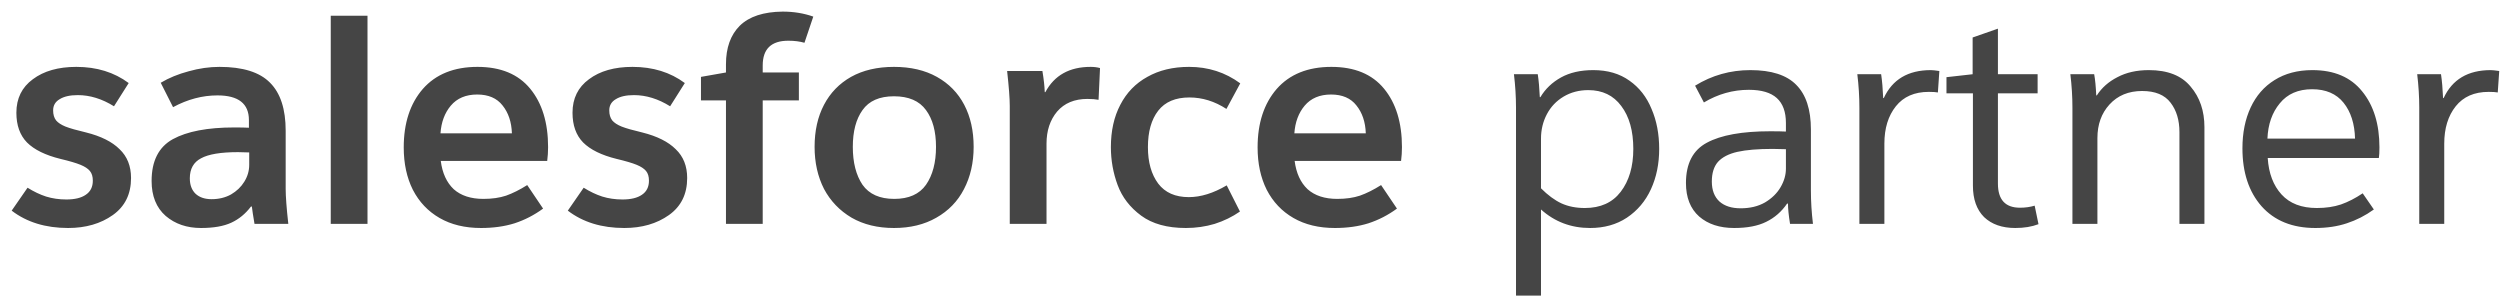 <svg width="201" height="24" viewBox="0 0 201 24" fill="none" xmlns="http://www.w3.org/2000/svg">
<path d="M10.347 6.677L9.165 8.545C8.203 7.946 7.234 7.647 6.257 7.647C5.627 7.647 5.138 7.757 4.792 7.978C4.445 8.182 4.272 8.482 4.272 8.876C4.272 9.207 4.35 9.475 4.508 9.679C4.666 9.869 4.918 10.034 5.264 10.176C5.627 10.318 6.178 10.475 6.919 10.649C8.117 10.948 9.015 11.397 9.614 11.996C10.228 12.579 10.536 13.351 10.536 14.312C10.536 15.605 10.047 16.598 9.07 17.291C8.093 17.984 6.895 18.331 5.477 18.331C3.665 18.331 2.152 17.866 0.939 16.936L2.215 15.092C2.719 15.408 3.216 15.644 3.704 15.802C4.209 15.959 4.752 16.038 5.335 16.038C6.013 16.038 6.533 15.912 6.895 15.66C7.274 15.408 7.463 15.03 7.463 14.525C7.463 14.194 7.384 13.934 7.226 13.745C7.069 13.556 6.817 13.391 6.47 13.249C6.123 13.107 5.587 12.949 4.863 12.776C3.649 12.477 2.751 12.035 2.168 11.452C1.601 10.869 1.317 10.073 1.317 9.065C1.317 7.915 1.758 7.016 2.641 6.37C3.523 5.708 4.689 5.377 6.139 5.377C7.778 5.377 9.18 5.811 10.347 6.677ZM12.189 14.549C12.189 12.941 12.756 11.823 13.891 11.192C15.041 10.562 16.688 10.247 18.831 10.247C19.351 10.247 19.745 10.255 20.013 10.27V9.656C20.013 8.332 19.17 7.67 17.484 7.67C16.27 7.67 15.081 7.985 13.914 8.616L12.922 6.654C13.583 6.26 14.332 5.953 15.167 5.732C16.002 5.496 16.83 5.377 17.649 5.377C19.524 5.377 20.88 5.803 21.715 6.654C22.55 7.489 22.968 8.773 22.968 10.507V15.187C22.968 15.786 23.039 16.724 23.18 18H20.462C20.352 17.354 20.281 16.889 20.249 16.605H20.178C19.737 17.188 19.209 17.622 18.595 17.905C17.98 18.189 17.169 18.331 16.16 18.331C15.025 18.331 14.08 18.008 13.323 17.362C12.567 16.7 12.189 15.762 12.189 14.549ZM20.037 13.249V12.256L19.138 12.232C17.752 12.232 16.759 12.398 16.16 12.729C15.561 13.044 15.262 13.58 15.262 14.336C15.262 14.872 15.419 15.29 15.735 15.589C16.05 15.873 16.475 16.014 17.011 16.014C17.594 16.014 18.114 15.888 18.571 15.636C19.028 15.368 19.383 15.03 19.635 14.62C19.903 14.194 20.037 13.737 20.037 13.249ZM29.547 1.264V18H26.592V1.264H29.547ZM43.995 12.941H35.438C35.564 13.918 35.911 14.675 36.478 15.211C37.061 15.731 37.857 15.991 38.866 15.991C39.559 15.991 40.166 15.904 40.686 15.731C41.221 15.542 41.789 15.258 42.388 14.88L43.664 16.771C42.955 17.291 42.191 17.685 41.371 17.953C40.568 18.205 39.669 18.331 38.676 18.331C37.384 18.331 36.273 18.063 35.343 17.527C34.414 16.991 33.697 16.235 33.193 15.258C32.704 14.281 32.46 13.146 32.46 11.854C32.46 9.9 32.972 8.332 33.996 7.15C35.036 5.968 36.502 5.377 38.393 5.377C40.252 5.377 41.663 5.96 42.624 7.127C43.585 8.293 44.066 9.861 44.066 11.831C44.066 12.209 44.042 12.579 43.995 12.941ZM41.158 10.72C41.127 9.806 40.875 9.057 40.402 8.474C39.945 7.891 39.267 7.599 38.369 7.599C37.455 7.599 36.746 7.899 36.242 8.498C35.753 9.081 35.477 9.821 35.414 10.72H41.158ZM55.06 6.677L53.878 8.545C52.917 7.946 51.947 7.647 50.971 7.647C50.34 7.647 49.852 7.757 49.505 7.978C49.158 8.182 48.985 8.482 48.985 8.876C48.985 9.207 49.064 9.475 49.221 9.679C49.379 9.869 49.631 10.034 49.978 10.176C50.34 10.318 50.892 10.475 51.632 10.649C52.83 10.948 53.728 11.397 54.327 11.996C54.942 12.579 55.249 13.351 55.249 14.312C55.249 15.605 54.76 16.598 53.783 17.291C52.806 17.984 51.609 18.331 50.191 18.331C48.378 18.331 46.865 17.866 45.652 16.936L46.928 15.092C47.433 15.408 47.929 15.644 48.418 15.802C48.922 15.959 49.466 16.038 50.049 16.038C50.726 16.038 51.246 15.912 51.609 15.66C51.987 15.408 52.176 15.03 52.176 14.525C52.176 14.194 52.097 13.934 51.94 13.745C51.782 13.556 51.53 13.391 51.183 13.249C50.837 13.107 50.301 12.949 49.576 12.776C48.362 12.477 47.464 12.035 46.881 11.452C46.314 10.869 46.03 10.073 46.03 9.065C46.03 7.915 46.471 7.016 47.354 6.37C48.236 5.708 49.403 5.377 50.852 5.377C52.491 5.377 53.894 5.811 55.06 6.677ZM65.388 1.335L64.679 3.439C64.301 3.329 63.867 3.274 63.379 3.274C62.008 3.274 61.322 3.936 61.322 5.259V5.827H64.23V8.072H61.322V18H58.368V8.072H56.358V6.181L58.368 5.827V5.165C58.368 3.841 58.738 2.809 59.479 2.068C60.235 1.327 61.385 0.949 62.93 0.933C63.812 0.933 64.632 1.067 65.388 1.335ZM78.281 11.807C78.281 13.083 78.021 14.218 77.501 15.211C76.996 16.188 76.256 16.952 75.279 17.504C74.317 18.055 73.183 18.331 71.875 18.331C70.567 18.331 69.432 18.055 68.471 17.504C67.51 16.936 66.769 16.164 66.249 15.187C65.745 14.194 65.493 13.068 65.493 11.807C65.493 10.515 65.745 9.388 66.249 8.427C66.753 7.465 67.478 6.717 68.424 6.181C69.385 5.645 70.535 5.377 71.875 5.377C73.214 5.377 74.365 5.645 75.326 6.181C76.287 6.717 77.02 7.465 77.524 8.427C78.028 9.388 78.281 10.515 78.281 11.807ZM68.566 11.807C68.566 13.068 68.826 14.084 69.346 14.856C69.881 15.613 70.732 15.991 71.898 15.991C73.065 15.991 73.916 15.613 74.451 14.856C74.987 14.084 75.255 13.068 75.255 11.807C75.255 10.562 74.987 9.577 74.451 8.852C73.916 8.112 73.057 7.741 71.875 7.741C70.709 7.741 69.866 8.112 69.346 8.852C68.826 9.577 68.566 10.562 68.566 11.807ZM81.185 8.521C81.185 7.922 81.114 6.985 80.973 5.708H83.809C83.919 6.37 83.983 6.938 83.998 7.41H84.046C84.77 6.055 85.984 5.377 87.686 5.377C87.969 5.377 88.222 5.409 88.442 5.472L88.324 8.025C88.088 7.978 87.788 7.954 87.426 7.954C86.386 7.954 85.574 8.293 84.991 8.97C84.424 9.648 84.14 10.507 84.14 11.547V18H81.185V8.521ZM95.603 5.377C97.147 5.377 98.518 5.819 99.716 6.701L98.605 8.758C97.659 8.143 96.666 7.836 95.626 7.836C94.507 7.836 93.672 8.19 93.121 8.899C92.569 9.609 92.293 10.586 92.293 11.831C92.293 13.044 92.569 14.021 93.121 14.762C93.672 15.486 94.492 15.849 95.579 15.849C96.54 15.849 97.557 15.534 98.628 14.903L99.692 17.007C99.078 17.433 98.4 17.764 97.659 18C96.919 18.221 96.146 18.331 95.343 18.331C93.846 18.331 92.648 18 91.75 17.338C90.852 16.676 90.221 15.857 89.859 14.88C89.496 13.903 89.315 12.886 89.315 11.831C89.315 10.523 89.567 9.388 90.072 8.427C90.576 7.45 91.301 6.701 92.246 6.181C93.192 5.645 94.311 5.377 95.603 5.377ZM112.646 12.941H104.089C104.215 13.918 104.562 14.675 105.129 15.211C105.712 15.731 106.508 15.991 107.517 15.991C108.21 15.991 108.817 15.904 109.337 15.731C109.873 15.542 110.44 15.258 111.039 14.88L112.315 16.771C111.606 17.291 110.842 17.685 110.022 17.953C109.219 18.205 108.32 18.331 107.328 18.331C106.035 18.331 104.924 18.063 103.995 17.527C103.065 16.991 102.348 16.235 101.844 15.258C101.355 14.281 101.111 13.146 101.111 11.854C101.111 9.9 101.623 8.332 102.647 7.15C103.687 5.968 105.153 5.377 107.044 5.377C108.904 5.377 110.314 5.96 111.275 7.127C112.236 8.293 112.717 9.861 112.717 11.831C112.717 12.209 112.693 12.579 112.646 12.941ZM109.81 10.72C109.778 9.806 109.526 9.057 109.053 8.474C108.596 7.891 107.919 7.599 107.02 7.599C106.106 7.599 105.397 7.899 104.893 8.498C104.404 9.081 104.129 9.821 104.066 10.72H109.81ZM133.398 11.972C133.398 13.17 133.178 14.249 132.736 15.211C132.295 16.172 131.649 16.936 130.798 17.504C129.963 18.055 128.978 18.331 127.843 18.331C126.315 18.331 124.999 17.834 123.896 16.842V23.768H121.887V8.663C121.887 7.781 121.831 6.882 121.721 5.968H123.636C123.715 6.488 123.77 7.103 123.801 7.812H123.848C124.242 7.15 124.794 6.622 125.503 6.228C126.212 5.834 127.079 5.637 128.103 5.637C129.254 5.637 130.223 5.921 131.011 6.488C131.799 7.04 132.39 7.796 132.784 8.758C133.193 9.703 133.398 10.775 133.398 11.972ZM131.318 11.972C131.318 10.523 130.995 9.372 130.349 8.521C129.719 7.67 128.836 7.245 127.701 7.245C126.961 7.245 126.299 7.418 125.716 7.765C125.133 8.112 124.684 8.584 124.368 9.183C124.053 9.782 123.896 10.436 123.896 11.145V15.14C124.447 15.691 124.991 16.093 125.527 16.345C126.078 16.598 126.709 16.724 127.418 16.724C128.678 16.724 129.64 16.29 130.302 15.424C130.979 14.541 131.318 13.391 131.318 11.972ZM135.551 14.714C135.551 13.154 136.11 12.075 137.229 11.476C138.364 10.861 140.066 10.554 142.335 10.554C142.886 10.554 143.304 10.562 143.588 10.578V9.892C143.588 8.994 143.343 8.324 142.855 7.883C142.366 7.442 141.618 7.221 140.609 7.221C139.333 7.221 138.127 7.56 136.993 8.238L136.284 6.89C137.639 6.055 139.12 5.637 140.728 5.637C142.414 5.637 143.643 6.031 144.415 6.819C145.203 7.607 145.597 8.805 145.597 10.412V15.329C145.597 16.196 145.652 17.086 145.762 18H143.919C143.808 17.307 143.753 16.763 143.753 16.369H143.682C143.241 17.015 142.682 17.504 142.004 17.834C141.342 18.166 140.483 18.331 139.427 18.331C138.261 18.331 137.324 18.024 136.615 17.409C135.905 16.779 135.551 15.88 135.551 14.714ZM143.588 13.556V11.996L142.524 11.972C141.342 11.972 140.397 12.051 139.687 12.209C138.994 12.366 138.474 12.634 138.127 13.012C137.796 13.391 137.631 13.918 137.631 14.596C137.631 15.29 137.836 15.825 138.246 16.203C138.655 16.566 139.223 16.747 139.947 16.747C140.704 16.747 141.358 16.59 141.909 16.274C142.461 15.944 142.879 15.534 143.162 15.045C143.446 14.557 143.588 14.06 143.588 13.556ZM149.495 8.663C149.495 7.781 149.44 6.882 149.329 5.968H151.244C151.323 6.504 151.378 7.142 151.409 7.883H151.457C152.15 6.386 153.411 5.637 155.239 5.637C155.365 5.637 155.593 5.661 155.924 5.708L155.806 7.434C155.648 7.402 155.404 7.387 155.073 7.387C153.923 7.387 153.04 7.773 152.426 8.545C151.811 9.317 151.504 10.318 151.504 11.547V18H149.495V8.663ZM160.633 5.968H163.824V7.505H160.633V14.762C160.633 16.054 161.224 16.7 162.405 16.7C162.831 16.7 163.225 16.645 163.587 16.535L163.895 18.024C163.359 18.229 162.736 18.331 162.027 18.331C160.971 18.331 160.136 18.039 159.522 17.456C158.923 16.858 158.623 16.014 158.623 14.927V7.505H156.496V6.205L158.6 5.968V3.014L160.633 2.304V5.968ZM166.623 8.663C166.623 7.781 166.568 6.882 166.457 5.968H168.372C168.451 6.394 168.506 6.961 168.538 7.67H168.585C168.979 7.056 169.53 6.567 170.24 6.205C170.949 5.827 171.792 5.637 172.769 5.637C174.282 5.637 175.4 6.079 176.125 6.961C176.866 7.828 177.236 8.915 177.236 10.223V18H175.227V10.625C175.227 9.664 174.991 8.876 174.518 8.261C174.045 7.631 173.281 7.316 172.225 7.316C171.138 7.316 170.263 7.678 169.601 8.403C168.955 9.112 168.632 10.01 168.632 11.098V18H166.623V8.663ZM191.26 12.705H182.325C182.403 13.934 182.774 14.911 183.436 15.636C184.097 16.361 185.043 16.724 186.272 16.724C186.997 16.724 187.643 16.629 188.21 16.44C188.793 16.235 189.376 15.936 189.96 15.542L190.858 16.842C190.18 17.33 189.455 17.701 188.683 17.953C187.927 18.205 187.084 18.331 186.154 18.331C184.31 18.331 182.868 17.748 181.828 16.582C180.804 15.416 180.292 13.863 180.292 11.925C180.292 10.68 180.512 9.585 180.954 8.639C181.395 7.694 182.033 6.961 182.868 6.441C183.719 5.905 184.736 5.637 185.917 5.637C187.667 5.637 188.998 6.205 189.912 7.339C190.842 8.474 191.307 9.979 191.307 11.854C191.307 12.232 191.291 12.516 191.26 12.705ZM189.345 11.145C189.313 9.947 189.006 8.986 188.423 8.261C187.84 7.536 186.997 7.174 185.894 7.174C184.775 7.174 183.908 7.552 183.294 8.309C182.679 9.049 182.348 9.995 182.301 11.145H189.345ZM194.508 8.663C194.508 7.781 194.453 6.882 194.343 5.968H196.257C196.336 6.504 196.391 7.142 196.423 7.883H196.47C197.163 6.386 198.424 5.637 200.252 5.637C200.378 5.637 200.607 5.661 200.938 5.708L200.819 7.434C200.662 7.402 200.418 7.387 200.087 7.387C198.936 7.387 198.054 7.773 197.439 8.545C196.825 9.317 196.517 10.318 196.517 11.547V18H194.508V8.663Z" fill="#454545"/>
</svg>
